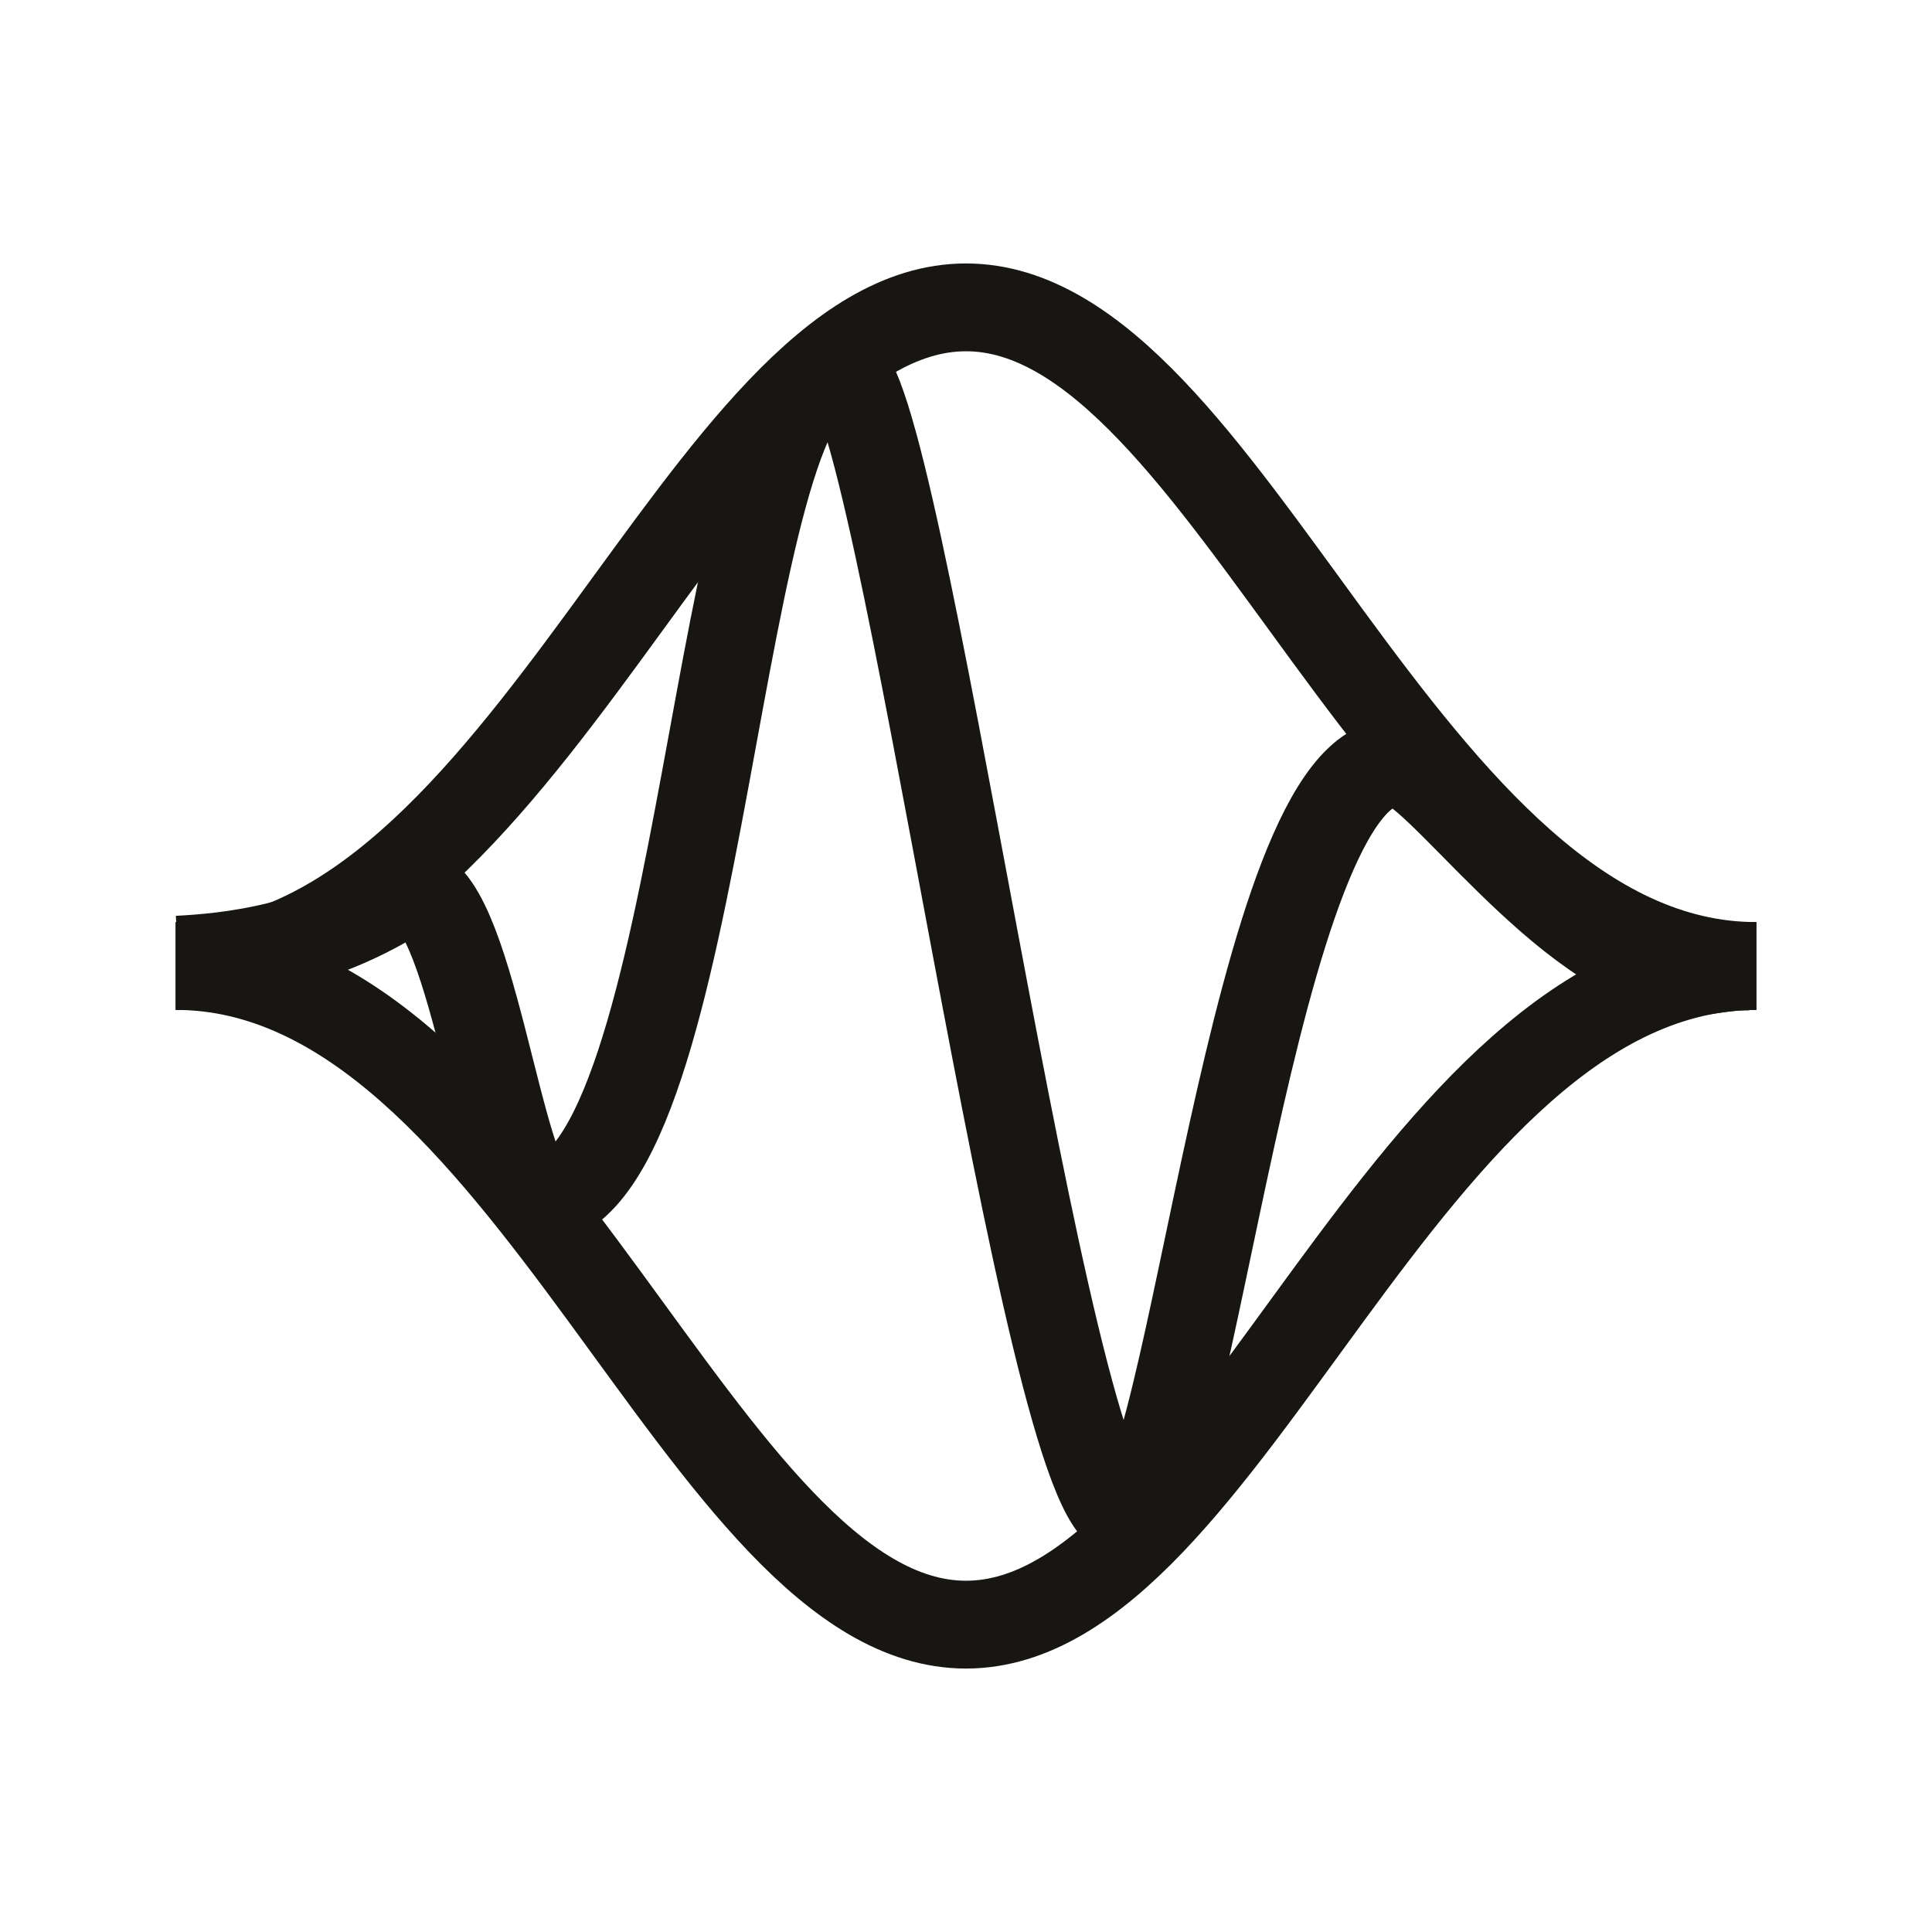 <?xml version="1.0" encoding="UTF-8" standalone="no"?>
<!-- Created with Inkscape (http://www.inkscape.org/) -->

<svg
   xmlns:dc="http://purl.org/dc/elements/1.1/"
   xmlns:cc="http://creativecommons.org/ns#"
   xmlns:rdf="http://www.w3.org/1999/02/22-rdf-syntax-ns#"
   xmlns:svg="http://www.w3.org/2000/svg"
   xmlns="http://www.w3.org/2000/svg"
   xmlns:sodipodi="http://sodipodi.sourceforge.net/DTD/sodipodi-0.dtd"
   xmlns:inkscape="http://www.inkscape.org/namespaces/inkscape"
   width="22"
   height="22"
   id="svg4355"
   version="1.1"
   inkscape:version="0.48.5 r10040"
   sodipodi:docname="xy-equation-curve.svg">
  <defs
     id="defs4357" />
  <sodipodi:namedview
     id="base"
     pagecolor="#ffffff"
     bordercolor="#ffffff"
     borderopacity="1.0"
     inkscape:pageopacity="0.0"
     inkscape:pageshadow="2"
     inkscape:zoom="32"
     inkscape:cx="13.065695"
     inkscape:cy="9.374312"
     inkscape:document-units="px"
     inkscape:current-layer="g3984"
     showgrid="true"
     width="0px"
     height="0px"
     fit-margin-top="0"
     fit-margin-left="0"
     fit-margin-right="0"
     fit-margin-bottom="0"
     inkscape:window-width="1874"
     inkscape:window-height="1060"
     inkscape:window-x="44"
     inkscape:window-y="-3"
     inkscape:window-maximized="1"
     inkscape:showpageshadow="false"
     inkscape:snap-bbox="true"
     inkscape:snap-global="false">
    <inkscape:grid
       type="xygrid"
       id="grid4114" />
    <sodipodi:guide
       position="2,20"
       orientation="18,0"
       id="guide4120" />
    <sodipodi:guide
       position="2,2"
       orientation="0,18"
       id="guide4122" />
    <sodipodi:guide
       position="20,2"
       orientation="-18,0"
       id="guide4124" />
    <sodipodi:guide
       position="20,20"
       orientation="0,-18"
       id="guide4126" />
    <sodipodi:guide
       position="3,19"
       orientation="16,0"
       id="guide4128" />
    <sodipodi:guide
       position="3,3"
       orientation="0,16"
       id="guide4130" />
    <sodipodi:guide
       position="19,3"
       orientation="-16,0"
       id="guide4132" />
    <sodipodi:guide
       position="19,19"
       orientation="0,-16"
       id="guide4134" />
  </sodipodi:namedview>
  <g
     inkscape:label="Capa 1"
     inkscape:groupmode="layer"
     id="layer1"
     transform="translate(-544.571,-742.934)">
    <g
       id="g3845"
       transform="translate(0,-0.535)">
      <g
         id="g3984"
         transform="translate(0,3)">
        <path
           style="fill:none;stroke:#181612;stroke-width:1;stroke-linecap:butt;stroke-linejoin:miter;stroke-miterlimit:4;stroke-opacity:1;stroke-dasharray:none"
           d="m 546.6,751.397 c 0.547,-0.029 1.608,-0.122 2.628,-0.808 0.706,-0.037 1.02,3.365 1.488,3.565 1.92,-0.204 1.975,-9.499 3.42,-9.479 0.673,-0.049 2.332,13.043 3.254,13.039 0.751,-0.065 1.447,-8.624 3.087,-8.558 0.411,-0.038 1.906,2.216 3.26,2.388 0.245,-0.004 0.47,-0.077 0.766,-0.069"
           id="path4725"
           inkscape:connector-curvature="0"
           sodipodi:nodetypes="cccccccc" />
        <g
           id="g3012">
          <g
             id="g3008">
            <path
               style="fill:none;stroke:#181612;stroke-width:1px;stroke-linecap:butt;stroke-linejoin:miter;stroke-opacity:1"
               d="M 2,11 C 6,11 8,3.5 11,3.5 c 3,0 5,7.5 9,7.5"
               id="path3079"
               inkscape:connector-curvature="0"
               transform="translate(544.571,740.469)"
               sodipodi:nodetypes="czc" />
            <path
               style="fill:none;stroke:#181612;stroke-width:1px;stroke-linecap:butt;stroke-linejoin:miter;stroke-opacity:1"
               d="m 546.571,751.469 c 4,0 6,7.5 9,7.5 3,0 5,-7.5 9,-7.5"
               id="path3079-7"
               inkscape:connector-curvature="0"
               sodipodi:nodetypes="czc" />
          </g>
        </g>
      </g>
    </g>
  </g>
</svg>
